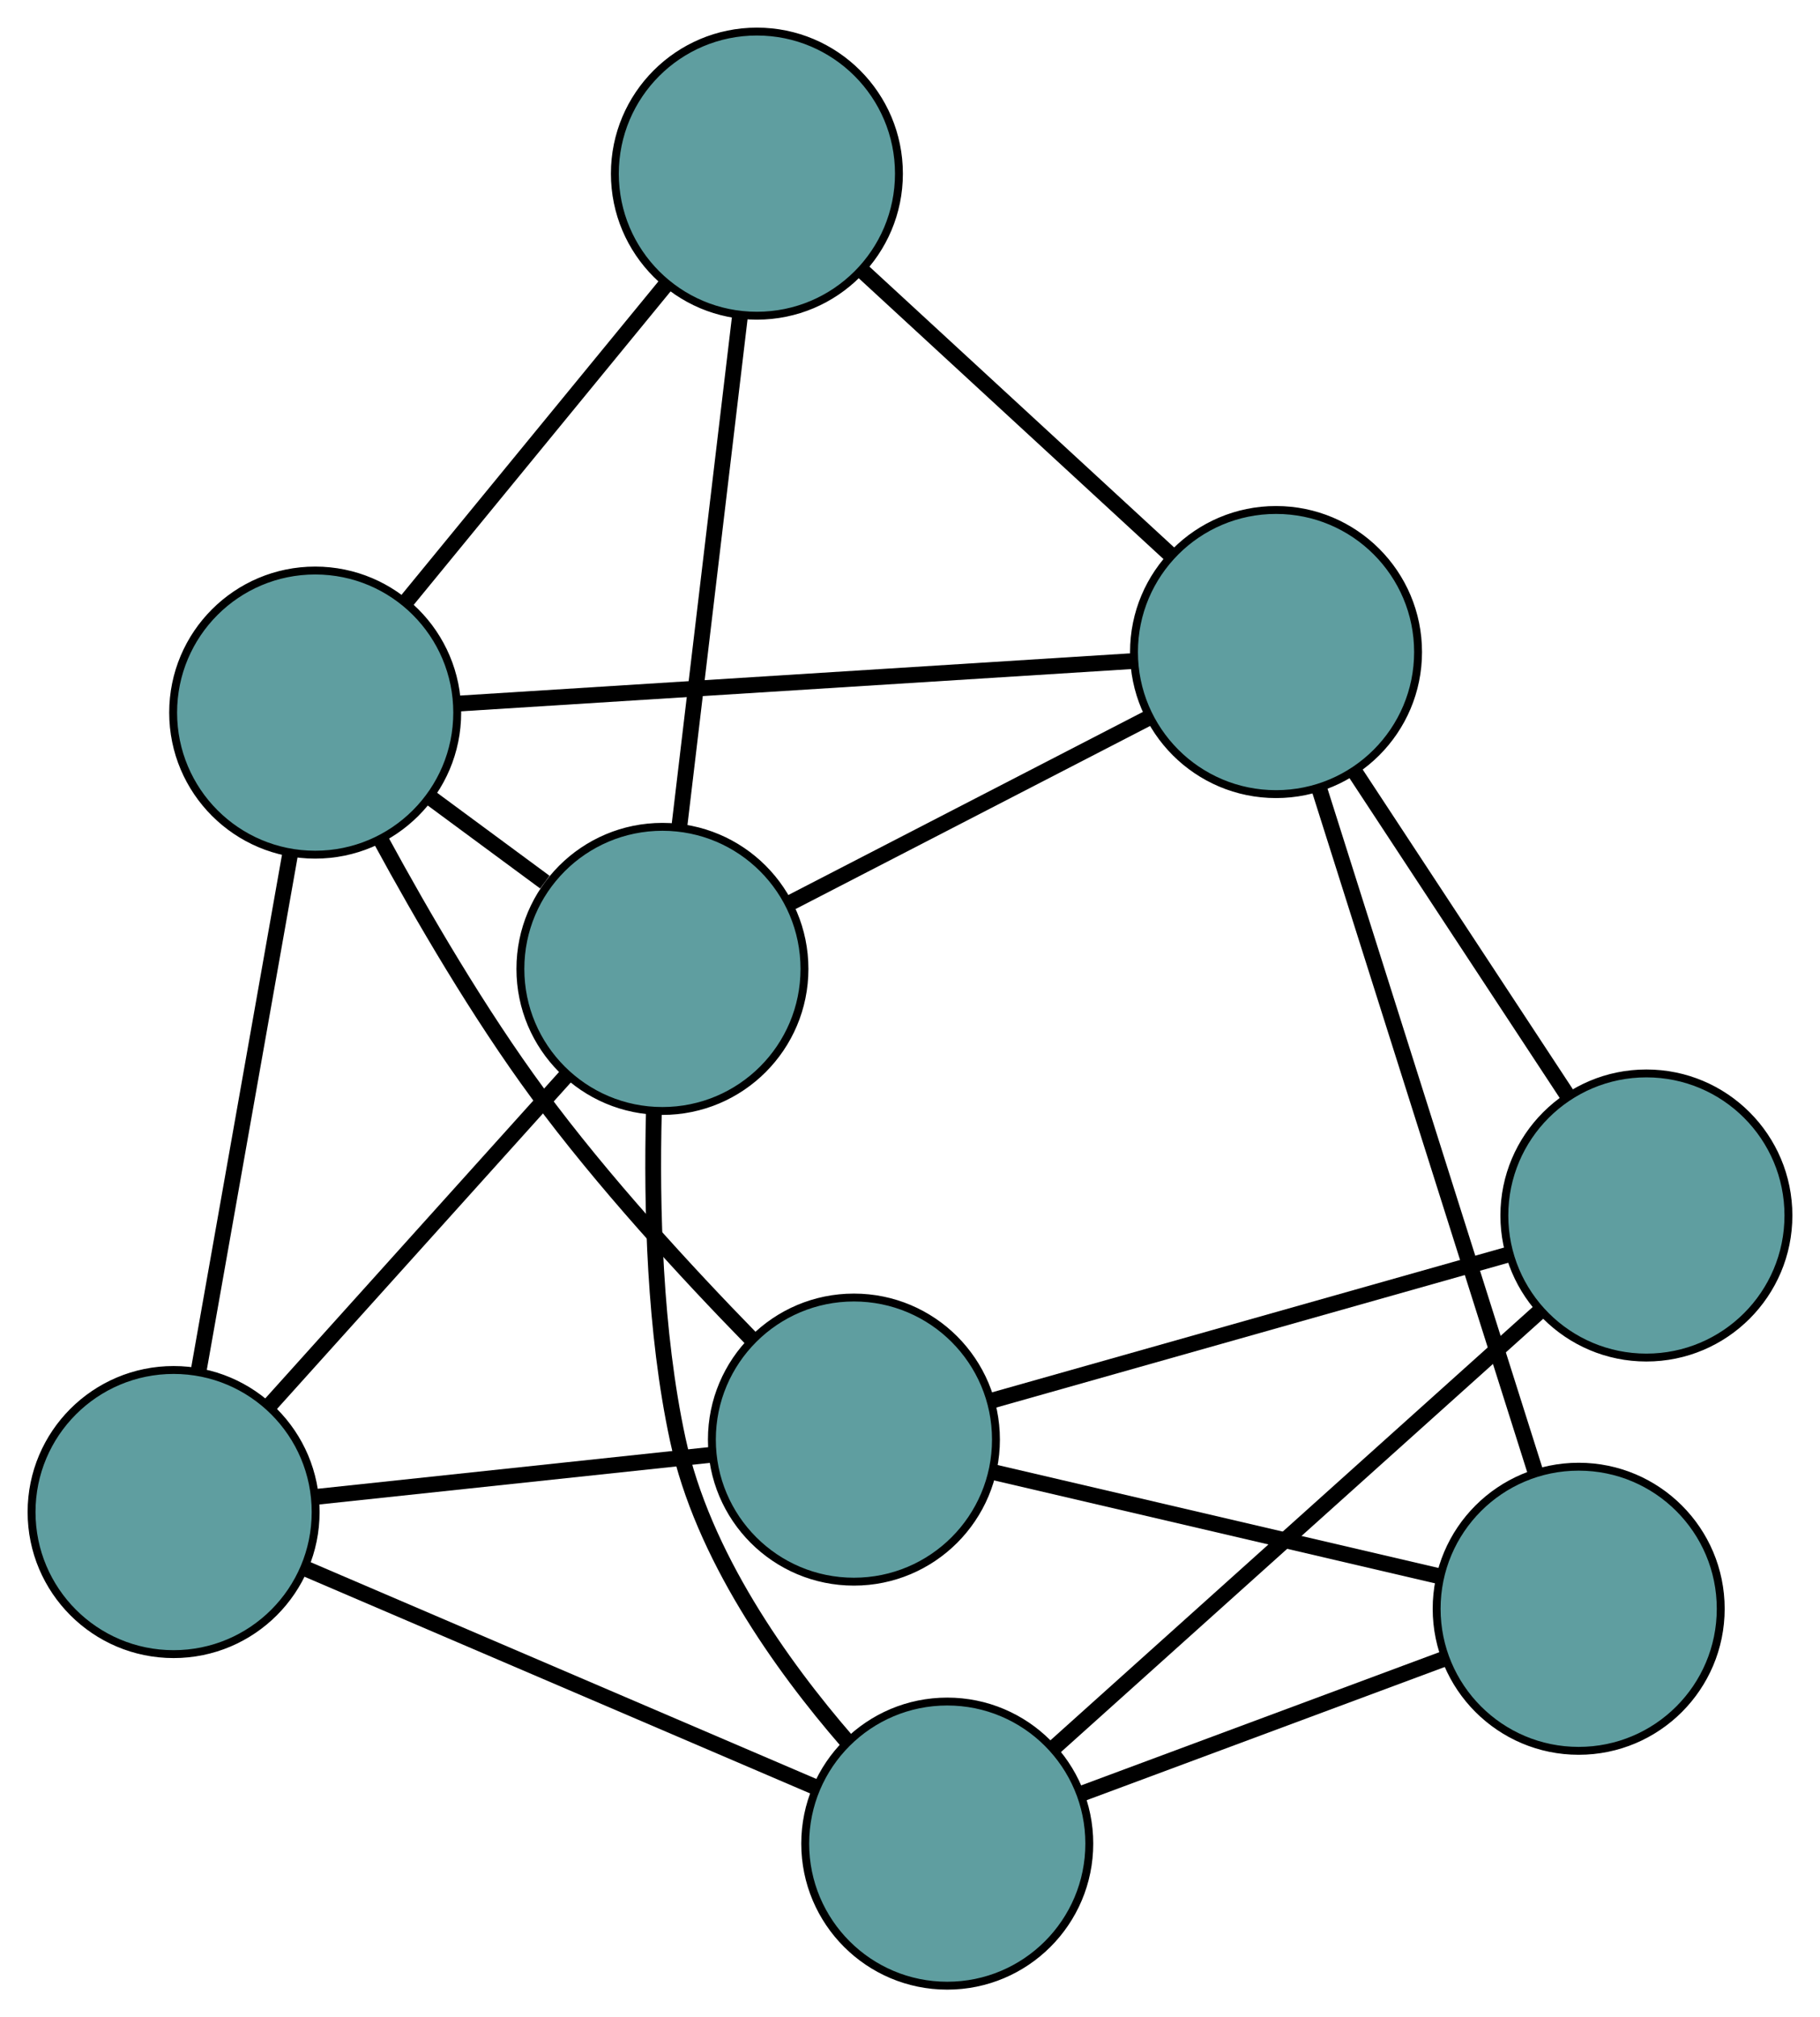 <?xml version="1.0" encoding="UTF-8" standalone="no"?>
<!DOCTYPE svg PUBLIC "-//W3C//DTD SVG 1.1//EN"
 "http://www.w3.org/Graphics/SVG/1.1/DTD/svg11.dtd">
<!-- Generated by graphviz version 2.36.0 (20140111.2315)
 -->
<!-- Title: G Pages: 1 -->
<svg width="100%" height="100%"
 viewBox="0.00 0.00 230.64 255.58" xmlns="http://www.w3.org/2000/svg" xmlns:xlink="http://www.w3.org/1999/xlink">
<g id="graph0" class="graph" transform="scale(1 1) rotate(0) translate(4 251.582)">
<title>G</title>
<!-- 0 -->
<g id="node1" class="node"><title>0</title>
<ellipse fill="cadetblue" stroke="black" cx="18" cy="-60.008" rx="18" ry="18"/>
</g>
<!-- 4 -->
<g id="node5" class="node"><title>4</title>
<ellipse fill="cadetblue" stroke="black" cx="79.946" cy="-128.824" rx="18" ry="18"/>
</g>
<!-- 0&#45;&#45;4 -->
<g id="edge1" class="edge"><title>0&#45;&#45;4</title>
<path fill="none" stroke="black" stroke-width="2" d="M30.238,-73.604C41.099,-85.668 56.881,-103.201 67.733,-115.257"/>
</g>
<!-- 5 -->
<g id="node6" class="node"><title>5</title>
<ellipse fill="cadetblue" stroke="black" cx="104.213" cy="-69.188" rx="18" ry="18"/>
</g>
<!-- 0&#45;&#45;5 -->
<g id="edge2" class="edge"><title>0&#45;&#45;5</title>
<path fill="none" stroke="black" stroke-width="2" d="M36.283,-61.955C51.013,-63.523 71.608,-65.716 86.251,-67.275"/>
</g>
<!-- 6 -->
<g id="node7" class="node"><title>6</title>
<ellipse fill="cadetblue" stroke="black" cx="35.942" cy="-161.297" rx="18" ry="18"/>
</g>
<!-- 0&#45;&#45;6 -->
<g id="edge3" class="edge"><title>0&#45;&#45;6</title>
<path fill="none" stroke="black" stroke-width="2" d="M21.208,-78.116C24.473,-96.553 29.506,-124.965 32.762,-143.345"/>
</g>
<!-- 7 -->
<g id="node8" class="node"><title>7</title>
<ellipse fill="cadetblue" stroke="black" cx="116.041" cy="-18" rx="18" ry="18"/>
</g>
<!-- 0&#45;&#45;7 -->
<g id="edge4" class="edge"><title>0&#45;&#45;7</title>
<path fill="none" stroke="black" stroke-width="2" d="M34.631,-52.882C52.66,-45.157 81.268,-32.899 99.328,-25.161"/>
</g>
<!-- 1 -->
<g id="node2" class="node"><title>1</title>
<ellipse fill="cadetblue" stroke="black" cx="91.918" cy="-229.582" rx="18" ry="18"/>
</g>
<!-- 1&#45;&#45;4 -->
<g id="edge5" class="edge"><title>1&#45;&#45;4</title>
<path fill="none" stroke="black" stroke-width="2" d="M89.778,-211.568C87.612,-193.342 84.282,-165.314 82.108,-147.021"/>
</g>
<!-- 1&#45;&#45;6 -->
<g id="edge6" class="edge"><title>1&#45;&#45;6</title>
<path fill="none" stroke="black" stroke-width="2" d="M80.32,-215.433C70.713,-203.713 57.128,-187.142 47.525,-175.427"/>
</g>
<!-- 8 -->
<g id="node9" class="node"><title>8</title>
<ellipse fill="cadetblue" stroke="black" cx="157.705" cy="-168.969" rx="18" ry="18"/>
</g>
<!-- 1&#45;&#45;8 -->
<g id="edge7" class="edge"><title>1&#45;&#45;8</title>
<path fill="none" stroke="black" stroke-width="2" d="M105.231,-217.316C116.645,-206.8 133.004,-191.727 144.412,-181.216"/>
</g>
<!-- 2 -->
<g id="node3" class="node"><title>2</title>
<ellipse fill="cadetblue" stroke="black" cx="196.059" cy="-47.755" rx="18" ry="18"/>
</g>
<!-- 2&#45;&#45;5 -->
<g id="edge8" class="edge"><title>2&#45;&#45;5</title>
<path fill="none" stroke="black" stroke-width="2" d="M178.35,-51.887C162.086,-55.683 138.114,-61.277 121.867,-65.068"/>
</g>
<!-- 2&#45;&#45;7 -->
<g id="edge9" class="edge"><title>2&#45;&#45;7</title>
<path fill="none" stroke="black" stroke-width="2" d="M179.089,-41.445C165.51,-36.395 146.559,-29.348 132.986,-24.301"/>
</g>
<!-- 2&#45;&#45;8 -->
<g id="edge10" class="edge"><title>2&#45;&#45;8</title>
<path fill="none" stroke="black" stroke-width="2" d="M190.564,-65.122C183.273,-88.165 170.476,-128.607 163.19,-151.634"/>
</g>
<!-- 3 -->
<g id="node4" class="node"><title>3</title>
<ellipse fill="cadetblue" stroke="black" cx="204.639" cy="-97.582" rx="18" ry="18"/>
</g>
<!-- 3&#45;&#45;5 -->
<g id="edge11" class="edge"><title>3&#45;&#45;5</title>
<path fill="none" stroke="black" stroke-width="2" d="M187.146,-92.636C168.826,-87.456 140.213,-79.366 121.842,-74.172"/>
</g>
<!-- 3&#45;&#45;7 -->
<g id="edge12" class="edge"><title>3&#45;&#45;7</title>
<path fill="none" stroke="black" stroke-width="2" d="M191.183,-85.495C174.531,-70.537 146.335,-45.211 129.624,-30.201"/>
</g>
<!-- 3&#45;&#45;8 -->
<g id="edge13" class="edge"><title>3&#45;&#45;8</title>
<path fill="none" stroke="black" stroke-width="2" d="M194.686,-112.721C186.721,-124.836 175.605,-141.742 167.644,-153.851"/>
</g>
<!-- 4&#45;&#45;6 -->
<g id="edge14" class="edge"><title>4&#45;&#45;6</title>
<path fill="none" stroke="black" stroke-width="2" d="M65.048,-139.818C60.361,-143.277 55.191,-147.092 50.526,-150.534"/>
</g>
<!-- 4&#45;&#45;7 -->
<g id="edge15" class="edge"><title>4&#45;&#45;7</title>
<path fill="none" stroke="black" stroke-width="2" d="M78.861,-110.611C78.561,-98.694 78.941,-82.856 81.893,-69.186 85.05,-54.568 94.967,-40.63 103.306,-31"/>
</g>
<!-- 4&#45;&#45;8 -->
<g id="edge16" class="edge"><title>4&#45;&#45;8</title>
<path fill="none" stroke="black" stroke-width="2" d="M96.058,-137.142C109.403,-144.032 128.274,-153.774 141.614,-160.661"/>
</g>
<!-- 5&#45;&#45;6 -->
<g id="edge17" class="edge"><title>5&#45;&#45;6</title>
<path fill="none" stroke="black" stroke-width="2" d="M91.183,-81.988C82.955,-90.413 72.371,-101.902 64.182,-113.023 56.698,-123.187 49.532,-135.477 44.292,-145.112"/>
</g>
<!-- 6&#45;&#45;8 -->
<g id="edge18" class="edge"><title>6&#45;&#45;8</title>
<path fill="none" stroke="black" stroke-width="2" d="M53.908,-162.429C76.93,-163.879 116.608,-166.379 139.665,-167.832"/>
</g>
</g>
</svg>

